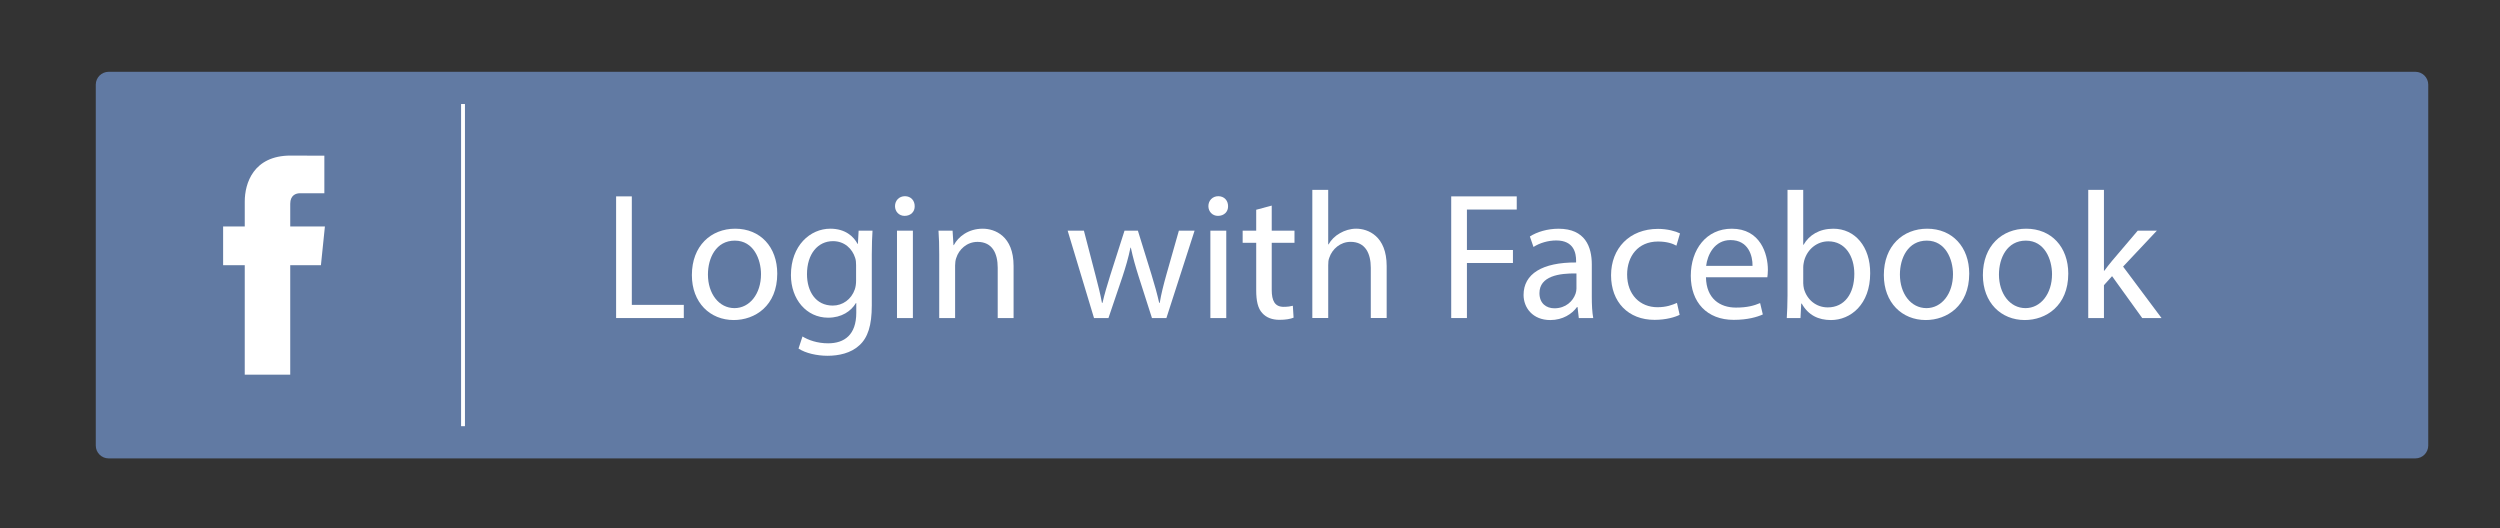<?xml version="1.0" encoding="utf-8"?>
<!-- Generator: Adobe Illustrator 16.0.0, SVG Export Plug-In . SVG Version: 6.00 Build 0)  -->
<!DOCTYPE svg PUBLIC "-//W3C//DTD SVG 1.1//EN" "http://www.w3.org/Graphics/SVG/1.1/DTD/svg11.dtd">
<svg version="1.1" id="Layer_1" xmlns="http://www.w3.org/2000/svg" xmlns:xlink="http://www.w3.org/1999/xlink" x="0px" y="0px"
	 width="194px" height="41px" viewBox="0 0 194 41" enable-background="new 0 0 194 41" xml:space="preserve">
<rect x="0" y="0" width="194" height="41" fill="#333333" stroke="none"/>
<g>
	<path fill="#617AA3" d="M188.432,34.572c0,0.553-0.447,1-1,1h-179c-0.552,0-1-0.447-1-1v-28c0-0.553,0.448-1,1-1h179
		c0.553,0,1,0.447,1,1V34.572z"/>
	<rect x="35.78" y="8.072" fill="#FFFFFF" width="0.3" height="25"/>
	<g enable-background="new    ">
		<path fill="#FFFFFF" d="M47.81,15.239h1.219v8.419h4.034v1.022H47.81V15.239z"/>
		<path fill="#FFFFFF" d="M60.315,21.234c0,2.508-1.737,3.601-3.375,3.601c-1.835,0-3.25-1.345-3.25-3.488
			c0-2.27,1.485-3.6,3.362-3.6C58.999,17.747,60.315,19.162,60.315,21.234z M54.936,21.305c0,1.485,0.854,2.605,2.059,2.605
			c1.177,0,2.059-1.106,2.059-2.634c0-1.148-0.574-2.604-2.031-2.604C55.566,18.672,54.936,20.017,54.936,21.305z"/>
		<path fill="#FFFFFF" d="M67.707,17.901c-0.028,0.49-0.056,1.036-0.056,1.862V23.7c0,1.555-0.308,2.507-0.966,3.096
			c-0.659,0.616-1.611,0.812-2.465,0.812c-0.812,0-1.709-0.196-2.255-0.561l0.308-0.938c0.448,0.28,1.148,0.532,1.989,0.532
			c1.261,0,2.185-0.658,2.185-2.367v-0.757h-0.028c-0.378,0.631-1.107,1.135-2.157,1.135c-1.681,0-2.886-1.429-2.886-3.306
			c0-2.297,1.499-3.6,3.054-3.6c1.177,0,1.821,0.616,2.115,1.177h0.028l0.056-1.022H67.707z M66.432,20.576
			c0-0.21-0.014-0.392-0.07-0.56c-0.224-0.715-0.827-1.303-1.723-1.303c-1.176,0-2.017,0.994-2.017,2.562
			c0,1.331,0.672,2.438,2.003,2.438c0.756,0,1.442-0.476,1.709-1.261c0.07-0.21,0.098-0.448,0.098-0.658V20.576z"/>
		<path fill="#FFFFFF" d="M70.98,15.996c0.014,0.42-0.294,0.756-0.785,0.756c-0.434,0-0.742-0.336-0.742-0.756
			c0-0.435,0.322-0.771,0.77-0.771C70.686,15.226,70.98,15.562,70.98,15.996z M69.607,24.681v-6.779h1.233v6.779H69.607z"/>
		<path fill="#FFFFFF" d="M72.883,19.736c0-0.701-0.014-1.275-0.056-1.835h1.093l0.07,1.12h0.028
			c0.336-0.645,1.121-1.274,2.241-1.274c0.938,0,2.395,0.561,2.395,2.886v4.048h-1.232v-3.908c0-1.093-0.406-2.003-1.569-2.003
			c-0.812,0-1.443,0.574-1.653,1.261c-0.056,0.154-0.084,0.364-0.084,0.574v4.076h-1.233V19.736z"/>
		<path fill="#FFFFFF" d="M84.111,17.901l0.896,3.445c0.196,0.757,0.378,1.457,0.504,2.157h0.042
			c0.154-0.687,0.378-1.415,0.603-2.143l1.106-3.46H88.3l1.05,3.39c0.252,0.812,0.448,1.526,0.603,2.213h0.042
			c0.112-0.687,0.294-1.4,0.518-2.199l0.967-3.403h1.219l-2.186,6.779h-1.121l-1.036-3.235c-0.238-0.757-0.435-1.429-0.603-2.228
			h-0.028c-0.168,0.812-0.378,1.513-0.617,2.241l-1.092,3.222h-1.121l-2.045-6.779H84.111z"/>
		<path fill="#FFFFFF" d="M95.298,15.996c0.014,0.42-0.294,0.756-0.785,0.756c-0.434,0-0.742-0.336-0.742-0.756
			c0-0.435,0.322-0.771,0.77-0.771C95.003,15.226,95.298,15.562,95.298,15.996z M93.925,24.681v-6.779h1.233v6.779H93.925z"/>
		<path fill="#FFFFFF" d="M98.686,15.954v1.947h1.766v0.938h-1.766v3.655c0,0.841,0.238,1.317,0.924,1.317
			c0.322,0,0.561-0.042,0.715-0.084l0.057,0.924c-0.238,0.099-0.617,0.168-1.093,0.168c-0.575,0-1.036-0.182-1.331-0.518
			c-0.35-0.364-0.476-0.967-0.476-1.766V18.84H96.43v-0.938h1.051v-1.625L98.686,15.954z"/>
		<path fill="#FFFFFF" d="M101.835,14.735h1.233v4.23h0.027c0.196-0.351,0.504-0.658,0.883-0.869c0.363-0.21,0.799-0.35,1.26-0.35
			c0.911,0,2.367,0.561,2.367,2.899v4.034h-1.232v-3.895c0-1.092-0.406-2.017-1.568-2.017c-0.799,0-1.429,0.561-1.652,1.232
			c-0.07,0.168-0.084,0.351-0.084,0.589v4.09h-1.233V14.735z"/>
		<path fill="#FFFFFF" d="M112.614,15.239h5.085v1.022h-3.866v3.138h3.571v1.009h-3.571v4.272h-1.219V15.239z"/>
		<path fill="#FFFFFF" d="M122.515,24.681l-0.098-0.854h-0.042c-0.379,0.532-1.107,1.009-2.073,1.009
			c-1.373,0-2.073-0.967-2.073-1.947c0-1.639,1.457-2.535,4.076-2.521v-0.14c0-0.561-0.154-1.569-1.541-1.569
			c-0.63,0-1.289,0.196-1.765,0.505l-0.28-0.812c0.561-0.364,1.373-0.603,2.227-0.603c2.074,0,2.578,1.415,2.578,2.773v2.535
			c0,0.589,0.027,1.163,0.111,1.625H122.515z M122.333,21.221c-1.345-0.028-2.872,0.21-2.872,1.527c0,0.798,0.533,1.176,1.163,1.176
			c0.882,0,1.442-0.56,1.639-1.134c0.042-0.127,0.07-0.267,0.07-0.393V21.221z"/>
		<path fill="#FFFFFF" d="M130.341,24.429c-0.321,0.168-1.036,0.392-1.946,0.392c-2.046,0-3.377-1.387-3.377-3.459
			c0-2.088,1.43-3.601,3.643-3.601c0.729,0,1.373,0.183,1.709,0.351l-0.28,0.952c-0.294-0.168-0.757-0.322-1.429-0.322
			c-1.555,0-2.396,1.148-2.396,2.563c0,1.569,1.009,2.535,2.354,2.535c0.7,0,1.163-0.182,1.513-0.336L130.341,24.429z"/>
		<path fill="#FFFFFF" d="M132.383,21.515c0.027,1.667,1.093,2.354,2.325,2.354c0.882,0,1.415-0.154,1.877-0.351l0.21,0.883
			c-0.434,0.196-1.176,0.42-2.255,0.42c-2.087,0-3.334-1.372-3.334-3.417c0-2.046,1.204-3.656,3.18-3.656
			c2.214,0,2.802,1.947,2.802,3.193c0,0.252-0.028,0.448-0.042,0.574H132.383z M135.996,20.633c0.015-0.785-0.322-2.003-1.709-2.003
			c-1.246,0-1.793,1.148-1.891,2.003H135.996z"/>
		<path fill="#FFFFFF" d="M138.654,24.681c0.028-0.462,0.057-1.148,0.057-1.751v-8.194h1.219v4.258h0.027
			c0.435-0.756,1.219-1.246,2.312-1.246c1.681,0,2.872,1.4,2.857,3.46c0,2.423-1.526,3.628-3.04,3.628
			c-0.98,0-1.765-0.379-2.269-1.275h-0.042l-0.057,1.121H138.654z M139.93,21.963c0,0.154,0.027,0.309,0.056,0.448
			c0.237,0.854,0.952,1.443,1.849,1.443c1.289,0,2.06-1.051,2.06-2.605c0-1.359-0.7-2.521-2.017-2.521
			c-0.842,0-1.625,0.574-1.878,1.513c-0.028,0.14-0.069,0.309-0.069,0.504V21.963z"/>
		<path fill="#FFFFFF" d="M152.812,21.234c0,2.508-1.737,3.601-3.376,3.601c-1.834,0-3.25-1.345-3.25-3.488
			c0-2.27,1.485-3.6,3.362-3.6C151.495,17.747,152.812,19.162,152.812,21.234z M147.433,21.305c0,1.485,0.854,2.605,2.06,2.605
			c1.176,0,2.059-1.106,2.059-2.634c0-1.148-0.574-2.604-2.031-2.604S147.433,20.017,147.433,21.305z"/>
		<path fill="#FFFFFF" d="M160.498,21.234c0,2.508-1.737,3.601-3.376,3.601c-1.835,0-3.25-1.345-3.25-3.488
			c0-2.27,1.485-3.6,3.362-3.6C159.182,17.747,160.498,19.162,160.498,21.234z M155.119,21.305c0,1.485,0.854,2.605,2.059,2.605
			c1.177,0,2.059-1.106,2.059-2.634c0-1.148-0.574-2.604-2.03-2.604C155.749,18.672,155.119,20.017,155.119,21.305z"/>
		<path fill="#FFFFFF" d="M163.267,21.011h0.028c0.168-0.238,0.406-0.532,0.602-0.771l1.99-2.339h1.484l-2.619,2.787l2.982,3.992
			h-1.498l-2.34-3.25l-0.63,0.7v2.55h-1.219v-9.945h1.219V21.011z"/>
	</g>
	<g>
		<path fill="#FFFFFF" d="M18.992,29.072h3.53c0,0,0-4.688,0-8.494h2.382l0.309-3.002h-2.69v-1.764c0-0.662,0.439-0.816,0.748-0.816
			s1.899,0,1.899,0v-2.914l-2.615-0.01c-2.903,0-3.562,2.172-3.562,3.562v1.941h-1.679v3.002h1.679
			C18.992,24.43,18.992,29.072,18.992,29.072z"/>
	</g>
</g>
</svg>
